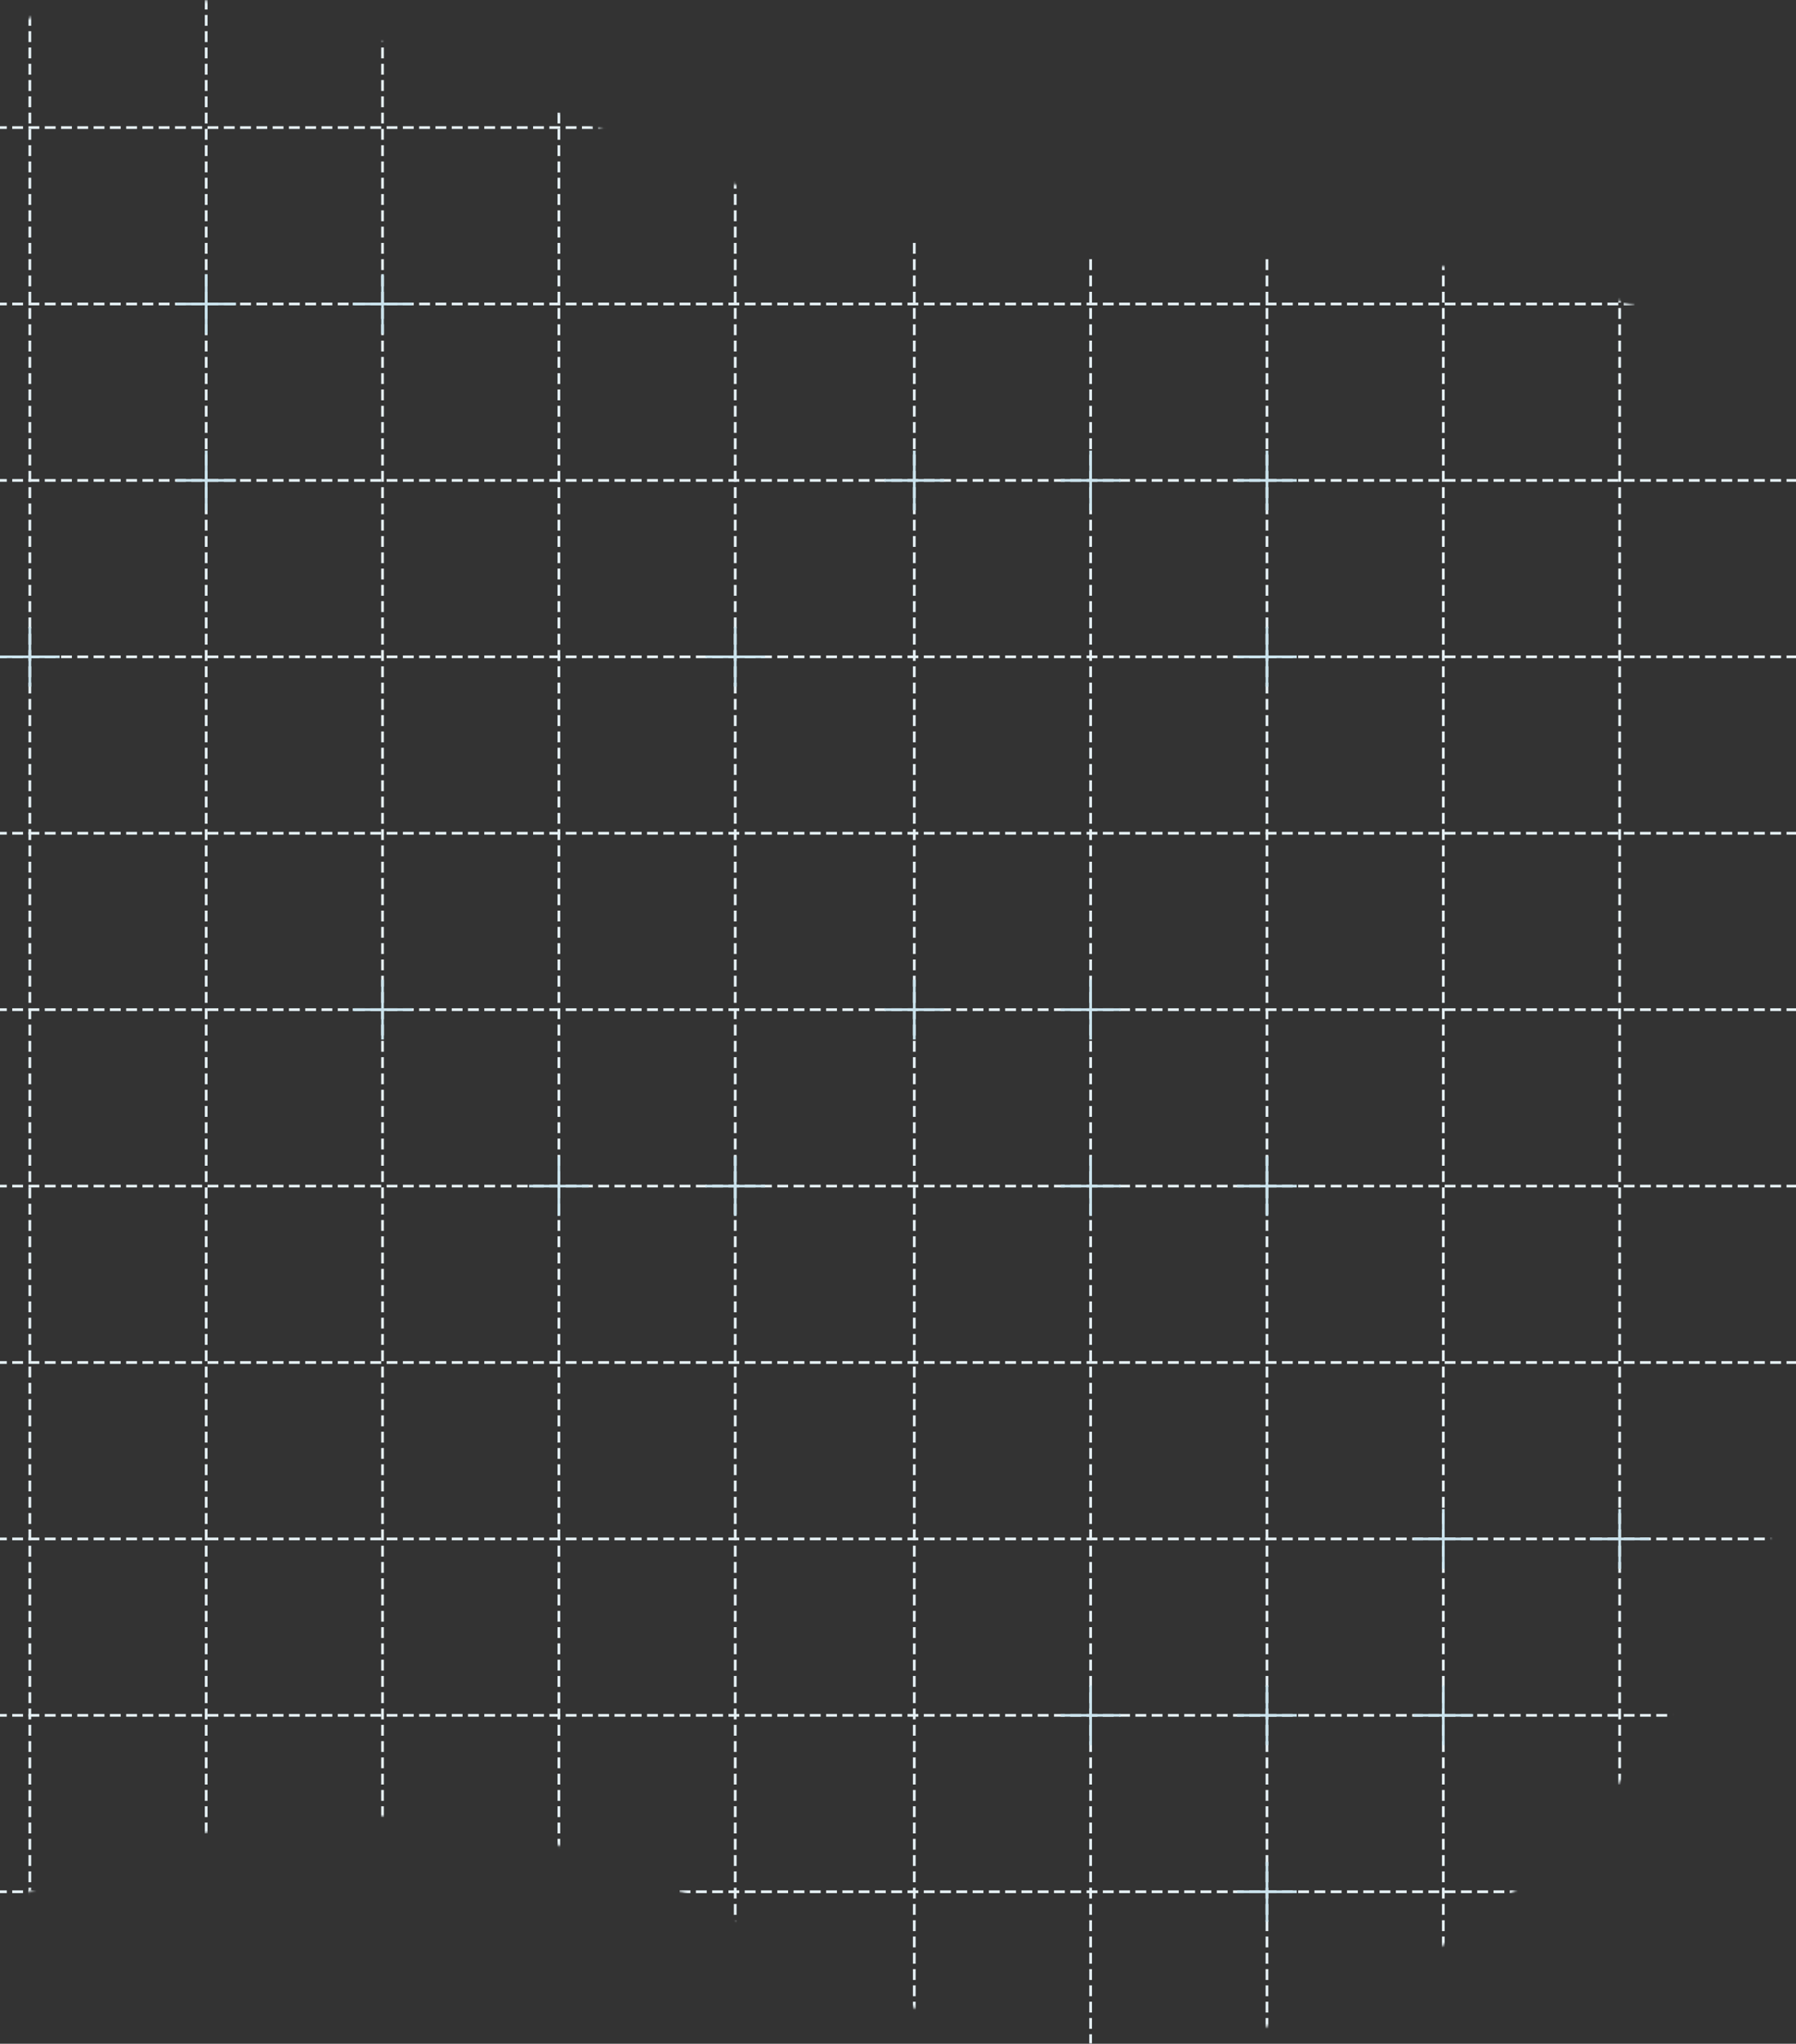 <?xml version="1.0" encoding="UTF-8"?>
<svg width="662px" height="753px" viewBox="0 0 662 753" version="1.1" xmlns="http://www.w3.org/2000/svg" xmlns:xlink="http://www.w3.org/1999/xlink">
    <rect x="0" y="0" width="662" height="753" fill="#333333" stroke="none"/>
    <!-- Generator: Sketch 57.1 (83088) - https://sketch.com -->
    <title>Group 6</title>
    <desc>Created with Sketch.</desc>
    <defs>
        <path d="M457,716 C687,852.556 869,604.002 873,349.5 C877,94.998 784.75,94.998 555,94.998 C433.481,94.998 290.85,-33.512 180,8.606 C81.271,46.12 -44,158.012 41,349.5 C126,540.988 -64.273,674.779 25,742 C97.682,796.728 227,579.444 457,716 Z" id="path-1"></path>
    </defs>
    <g id="Page-1" stroke="none" stroke-width="1" fill="none" fill-rule="evenodd">
        <g id="Fizmatik-Home-screen" transform="translate(0, -764)">
            <g id="Group-6" transform="translate(-172, 763)">
                <g id="Group-22">
                    <mask id="mask-2" fill="white">
                        <use xlink:href="#path-1"></use>
                    </mask>
                    <g id="Mask" fill-rule="nonzero"></g>
                    <g mask="url(#mask-2)" fill-rule="nonzero" stroke="#E6F1F5" stroke-dasharray="3" stroke-linecap="square">
                        <g transform="translate(53, -17)">
                            <path d="M130,-8.52651283e-13 L130,780" id="Line-3"></path>
                            <path d="M260,-8.52651283e-13 L260,780" id="Line-3-Copy"></path>
                            <path d="M390,-8.52651283e-13 L390,780" id="Line-3-Copy-3"></path>
                            <path d="M521,-8.52651283e-13 L521,780" id="Line-3-Copy-5"></path>
                            <path d="M651,-8.52651283e-13 L651,780" id="Line-3-Copy-7"></path>
                            <path d="M716,-8.52651283e-13 L716,780" id="Line-3-Copy-19"></path>
                            <path d="M390.5,-325.5 L390.5,455.5" id="Line-3" transform="translate(390.5, 65) rotate(-270) translate(-390.5, -65) "></path>
                            <path d="M390.5,-65.5 L390.5,715.5" id="Line-3-Copy-12" transform="translate(390.5, 325) rotate(-270) translate(-390.5, -325) "></path>
                            <path d="M390.5,-195.5 L390.5,585.5" id="Line-3-Copy-10" transform="translate(390.5, 195) rotate(-270) translate(-390.5, -195) "></path>
                            <path d="M390.5,64.5 L390.5,845.5" id="Line-3-Copy-13" transform="translate(390.5, 455) rotate(-270) translate(-390.5, -455) "></path>
                            <path d="M390.5,259.5 L390.5,1040.5" id="Line-3-Copy-16" transform="translate(390.5, 650) rotate(-270) translate(-390.5, -650) "></path>
                            <path d="M390.5,-260.5 L390.5,520.5" id="Line-3-Copy-9" transform="translate(390.5, 130) rotate(-270) translate(-390.5, -130) "></path>
                            <path d="M390.5,-0.5 L390.5,780.5" id="Line-3-Copy-14" transform="translate(390.5, 390) rotate(-270) translate(-390.5, -390) "></path>
                            <path d="M390.5,194.5 L390.5,975.5" id="Line-3-Copy-17" transform="translate(390.5, 585) rotate(-270) translate(-390.5, -585) "></path>
                            <path d="M390.5,-130.5 L390.5,650.5" id="Line-3-Copy-11" transform="translate(390.5, 260) rotate(-270) translate(-390.5, -260) "></path>
                            <path d="M390.5,129.5 L390.5,910.5" id="Line-3-Copy-15" transform="translate(390.5, 520) rotate(-270) translate(-390.5, -520) "></path>
                            <path d="M390.5,324.5 L390.5,1105.5" id="Line-3-Copy-18" transform="translate(390.5, 715) rotate(-270) translate(-390.5, -715) "></path>
                            <path d="M195,-8.52651283e-13 L195,780" id="Line-3-Copy-2"></path>
                            <path d="M325,-8.52651283e-13 L325,780" id="Line-3-Copy-4"></path>
                            <path d="M456,-8.52651283e-13 L456,780" id="Line-3-Copy-6"></path>
                            <path d="M586,-8.52651283e-13 L586,780" id="Line-3-Copy-8"></path>
                        </g>
                    </g>
                </g>
                <g id="Group-3" transform="translate(498, 362)" fill-rule="nonzero" stroke="#CAE3ED" stroke-linecap="square">
                    <path d="M11,0.5 L11,21.5" id="Line-4"></path>
                    <path d="M11,0.5 L11,21.5" id="Line-4" transform="translate(11, 11) rotate(-270) translate(-11, -11) "></path>
                </g>
                <g id="Group-3-Copy-7" transform="translate(498, 167)" fill-rule="nonzero" stroke="#CAE3ED" stroke-linecap="square">
                    <path d="M11,0.5 L11,21.5" id="Line-4"></path>
                    <path d="M11,0.5 L11,21.5" id="Line-4" transform="translate(11, 11) rotate(-270) translate(-11, -11) "></path>
                </g>
                <g id="Group-3-Copy-11" transform="translate(432, 232)" fill-rule="nonzero" stroke="#CAE3ED" stroke-linecap="square">
                    <path d="M11,0.5 L11,21.5" id="Line-4"></path>
                    <path d="M11,0.5 L11,21.5" id="Line-4" transform="translate(11, 11) rotate(-270) translate(-11, -11) "></path>
                </g>
                <g id="Group-3-Copy-12" transform="translate(237, 102)" fill-rule="nonzero" stroke="#CAE3ED" stroke-linecap="square">
                    <path d="M11,0.5 L11,21.5" id="Line-4"></path>
                    <path d="M11,0.5 L11,21.5" id="Line-4" transform="translate(11, 11) rotate(-270) translate(-11, -11) "></path>
                </g>
                <g id="Group-3-Copy-13" transform="translate(302, 102)" fill-rule="nonzero" stroke="#CAE3ED" stroke-linecap="square">
                    <path d="M11,0.5 L11,21.5" id="Line-4"></path>
                    <path d="M11,0.5 L11,21.5" id="Line-4" transform="translate(11, 11) rotate(-270) translate(-11, -11) "></path>
                </g>
                <g id="Group-3-Copy-14" transform="translate(237, 167)" fill-rule="nonzero" stroke="#CAE3ED" stroke-linecap="square">
                    <path d="M11,0.5 L11,21.5" id="Line-4"></path>
                    <path d="M11,0.5 L11,21.5" id="Line-4" transform="translate(11, 11) rotate(-270) translate(-11, -11) "></path>
                </g>
                <g id="Group-3-Copy-8" transform="translate(563, 167)" fill-rule="nonzero" stroke="#CAE3ED" stroke-linecap="square">
                    <path d="M11,0.5 L11,21.5" id="Line-4"></path>
                    <path d="M11,0.5 L11,21.5" id="Line-4" transform="translate(11, 11) rotate(-270) translate(-11, -11) "></path>
                </g>
                <g id="Group-3-Copy-9" transform="translate(628, 167)" fill-rule="nonzero" stroke="#CAE3ED" stroke-linecap="square">
                    <path d="M11,0.5 L11,21.5" id="Line-4"></path>
                    <path d="M11,0.5 L11,21.5" id="Line-4" transform="translate(11, 11) rotate(-270) translate(-11, -11) "></path>
                </g>
                <g id="Group-3-Copy-10" transform="translate(628, 232)" fill-rule="nonzero" stroke="#CAE3ED" stroke-linecap="square">
                    <path d="M11,0.5 L11,21.5" id="Line-4"></path>
                    <path d="M11,0.5 L11,21.5" id="Line-4" transform="translate(11, 11) rotate(-270) translate(-11, -11) "></path>
                </g>
                <g id="Group-3-Copy" transform="translate(563, 362)" fill-rule="nonzero" stroke="#CAE3ED" stroke-linecap="square">
                    <path d="M11,0.5 L11,21.5" id="Line-4"></path>
                    <path d="M11,0.5 L11,21.5" id="Line-4" transform="translate(11, 11) rotate(-270) translate(-11, -11) "></path>
                </g>
                <g id="Group-3-Copy-2" transform="translate(563, 427)" fill-rule="nonzero" stroke="#CAE3ED" stroke-linecap="square">
                    <path d="M11,0.5 L11,21.5" id="Line-4"></path>
                    <path d="M11,0.5 L11,21.5" id="Line-4" transform="translate(11, 11) rotate(-270) translate(-11, -11) "></path>
                </g>
                <g id="Group-3-Copy-16" transform="translate(563, 622)" fill-rule="nonzero" stroke="#CAE3ED" stroke-linecap="square">
                    <path d="M11,0.5 L11,21.5" id="Line-4"></path>
                    <path d="M11,0.5 L11,21.5" id="Line-4" transform="translate(11, 11) rotate(-270) translate(-11, -11) "></path>
                </g>
                <g id="Group-3-Copy-18" transform="translate(693, 557)" fill-rule="nonzero" stroke="#CAE3ED" stroke-linecap="square">
                    <path d="M11,0.5 L11,21.5" id="Line-4"></path>
                    <path d="M11,0.5 L11,21.5" id="Line-4" transform="translate(11, 11) rotate(-270) translate(-11, -11) "></path>
                </g>
                <g id="Group-3-Copy-20" transform="translate(693, 622)" fill-rule="nonzero" stroke="#CAE3ED" stroke-linecap="square">
                    <path d="M11,0.5 L11,21.5" id="Line-4"></path>
                    <path d="M11,0.5 L11,21.5" id="Line-4" transform="translate(11, 11) rotate(-270) translate(-11, -11) "></path>
                </g>
                <g id="Group-3-Copy-4" transform="translate(432, 427)" fill-rule="nonzero" stroke="#CAE3ED" stroke-linecap="square">
                    <path d="M11,0.5 L11,21.5" id="Line-4"></path>
                    <path d="M11,0.5 L11,21.5" id="Line-4" transform="translate(11, 11) rotate(-270) translate(-11, -11) "></path>
                </g>
                <g id="Group-3-Copy-5" transform="translate(367, 427)" fill-rule="nonzero" stroke="#CAE3ED" stroke-linecap="square">
                    <path d="M11,0.5 L11,21.5" id="Line-4"></path>
                    <path d="M11,0.5 L11,21.5" id="Line-4" transform="translate(11, 11) rotate(-270) translate(-11, -11) "></path>
                </g>
                <g id="Group-3-Copy-6" transform="translate(302, 362)" fill-rule="nonzero" stroke="#CAE3ED" stroke-linecap="square">
                    <path d="M11,0.5 L11,21.5" id="Line-4"></path>
                    <path d="M11,0.5 L11,21.5" id="Line-4" transform="translate(11, 11) rotate(-270) translate(-11, -11) "></path>
                </g>
                <g id="Group-3-Copy-15" transform="translate(172, 232)" fill-rule="nonzero" stroke="#CAE3ED" stroke-linecap="square">
                    <path d="M11,0.5 L11,21.5" id="Line-4"></path>
                    <path d="M11,0.5 L11,21.5" id="Line-4" transform="translate(11, 11) rotate(-270) translate(-11, -11) "></path>
                </g>
                <g id="Group-3-Copy-3" transform="translate(628, 427)" fill-rule="nonzero" stroke="#CAE3ED" stroke-linecap="square">
                    <path d="M11,0.5 L11,21.5" id="Line-4"></path>
                    <path d="M11,0.5 L11,21.5" id="Line-4" transform="translate(11, 11) rotate(-270) translate(-11, -11) "></path>
                </g>
                <g id="Group-3-Copy-17" transform="translate(628, 622)" fill-rule="nonzero" stroke="#CAE3ED" stroke-linecap="square">
                    <path d="M11,0.5 L11,21.5" id="Line-4"></path>
                    <path d="M11,0.5 L11,21.5" id="Line-4" transform="translate(11, 11) rotate(-270) translate(-11, -11) "></path>
                </g>
                <g id="Group-3-Copy-21" transform="translate(628, 687)" fill-rule="nonzero" stroke="#CAE3ED" stroke-linecap="square">
                    <path d="M11,0.5 L11,21.5" id="Line-4"></path>
                    <path d="M11,0.5 L11,21.5" id="Line-4" transform="translate(11, 11) rotate(-270) translate(-11, -11) "></path>
                </g>
                <g id="Group-3-Copy-19" transform="translate(758, 557)" fill-rule="nonzero" stroke="#CAE3ED" stroke-linecap="square">
                    <path d="M11,0.5 L11,21.5" id="Line-4"></path>
                    <path d="M11,0.5 L11,21.5" id="Line-4" transform="translate(11, 11) rotate(-270) translate(-11, -11) "></path>
                </g>
            </g>
        </g>
    </g>
</svg>
